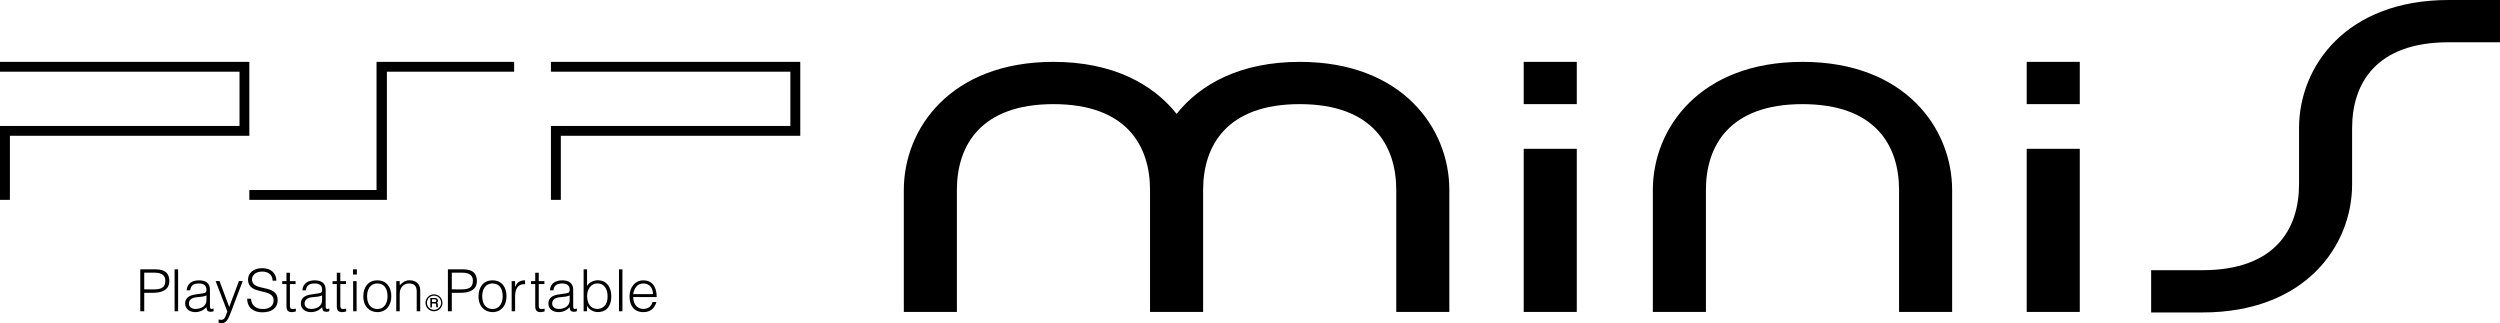 <?xml version="1.0" encoding="utf-8"?>
<!-- Generator: Adobe Illustrator 26.0.3, SVG Export Plug-In . SVG Version: 6.00 Build 0)  -->
<svg version="1.1" id="Layer_1" xmlns="http://www.w3.org/2000/svg" xmlns:xlink="http://www.w3.org/1999/xlink" x="0px" y="0px"
	 viewBox="0 0 3839 496.3" style="enable-background:new 0 0 3839 496.3;" xml:space="preserve">
<style type="text/css">
	.st0{fill:url(#SVGID_1_);}
	.st1{fill:url(#SVGID_00000114794089336826843690000005354849740517201316_);}
	.st2{fill:url(#SVGID_00000061472397918707645980000004214195429722695561_);}
	.st3{fill:url(#SVGID_00000125587262200522450970000006219937741737585294_);}
	.st4{fill:url(#SVGID_00000145771508120846201690000002419837936186392731_);}
	.st5{fill:url(#SVGID_00000057844236918483322900000016841658632385760412_);}
	.st6{fill:url(#SVGID_00000032618495777895293790000013574284168577899942_);}
	.st7{fill:url(#SVGID_00000049207477767193701990000007818201823443561371_);}
	.st8{fill:url(#SVGID_00000015315485774122099280000012655203458657610931_);}
	.st9{fill:url(#SVGID_00000005986274627456262370000015057901567544355226_);}
	.st10{fill:url(#SVGID_00000178923254405300981170000011010462022738470315_);}
	.st11{fill:url(#SVGID_00000154419625472476095520000010323709714590341511_);}
	.st12{fill:url(#SVGID_00000134958107764818341110000011188868751361046702_);}
	.st13{fill:url(#SVGID_00000104701695519752959860000007502636960741418915_);}
	.st14{fill:url(#SVGID_00000135692528490007155710000003080618147995162528_);}
	.st15{fill:url(#SVGID_00000041983764590630059490000016385622941783521457_);}
	.st16{fill:url(#SVGID_00000062886266945419723180000001145508298728485006_);}
	.st17{fill:url(#SVGID_00000133521858162146103080000013536217026977872308_);}
	.st18{fill:url(#SVGID_00000173121487250103517410000012218980541011732887_);}
	.st19{fill:url(#SVGID_00000181785257677182823970000012313575289456260798_);}
	.st20{fill:url(#SVGID_00000092426620700878874630000013701839661869274520_);}
	.st21{fill:url(#SVGID_00000044144940836096859050000010206340843808130438_);}
	.st22{fill:url(#SVGID_00000057130816191474617720000011460907766833389698_);}
	.st23{fill:url(#SVGID_00000106107458581119890970000013495483111872847543_);}
	.st24{fill:url(#SVGID_00000067233028853325521480000003084659534656107691_);}
	.st25{fill:url(#SVGID_00000033362619170527456910000010902537516458392736_);}
	.st26{fill:url(#SVGID_00000064319327977511122310000007173996938174698427_);}
	.st27{fill:url(#SVGID_00000109730950930098088190000005356423431954505637_);}
	.st28{fill:url(#SVGID_00000018222100117369200710000015195496195464081566_);}
	.st29{fill:url(#SVGID_00000075149039962753823520000017206332428350795906_);}
	.st30{fill:url(#SVGID_00000120545159564856900260000003422664109557862541_);}
	.st31{fill:url(#SVGID_00000093165579652134530070000002008238263555754676_);}
	.st32{fill:url(#SVGID_00000055701426321877368190000006752303924556123019_);}
	.st33{fill:url(#SVGID_00000122679727365736345570000006130754925205700486_);}
	.st34{fill:url(#SVGID_00000071556836134982845790000010113673802503917213_);}
	.st35{fill:url(#SVGID_00000163031047444011543220000012300529040759741587_);}
	.st36{fill:url(#SVGID_00000000941743785519001080000016958658047585774993_);}
	.st37{fill:url(#SVGID_00000152973558641187632010000002591325058103633079_);}
	.st38{fill:url(#SVGID_00000172431211022523305960000001671163701485753219_);}
	.st39{fill:url(#SVGID_00000058589786575622397280000008393692520876197029_);}
	.st40{fill:url(#SVGID_00000124148407504315100180000000413685268388999570_);}
	.st41{fill:url(#SVGID_00000067945798691576145240000017341215699865246127_);}
	.st42{fill:url(#SVGID_00000039841840841453662610000008231774820986029956_);}
	.st43{fill:url(#SVGID_00000079466747734805006640000013853437642967665339_);}
	.st44{fill:url(#SVGID_00000038386284276444361890000013463295994138407578_);}
	.st45{fill:url(#SVGID_00000096055243997606024990000001203186046717120187_);}
	.st46{fill:url(#SVGID_00000099664550545572926860000005034258245756300931_);}
	.st47{fill:url(#SVGID_00000032632154305897988580000013590053967169077675_);}
	.st48{fill:url(#SVGID_00000165195576158550453190000001266641605553310869_);}
	.st49{fill:url(#SVGID_00000119811468404983169920000002921006622384225447_);}
	.st50{fill:#FFFFFF;}
	.st51{fill:url(#SVGID_00000026842781700067402410000014606627390149691011_);}
	.st52{fill:url(#SVGID_00000088821243874321155140000006022255781889734561_);}
	.st53{fill:url(#SVGID_00000155834101068895944750000013891249973780943266_);}
	.st54{fill:url(#SVGID_00000008830406464346749880000008526609355920979862_);}
	.st55{fill:url(#SVGID_00000042009241635548268580000003060540095354176702_);}
	.st56{fill:url(#SVGID_00000016764304945992573080000015970007603791214776_);}
	.st57{fill:url(#SVGID_00000018936577601991438410000010937752479244325558_);}
	.st58{fill:url(#SVGID_00000155112712858804009620000009704216167493246655_);}
	.st59{fill:url(#SVGID_00000159459887843591630020000009644331517894750858_);}
	.st60{fill:url(#SVGID_00000113350936456165430300000009954588248003542915_);}
	.st61{fill:url(#SVGID_00000088850019839466162600000014355433932201819294_);}
	.st62{fill:url(#SVGID_00000134958538476987637680000005636504781920415399_);}
	.st63{fill:url(#SVGID_00000098209690060885849970000008576385288886826131_);}
	.st64{fill:url(#SVGID_00000045602859129366575990000017011560074101074612_);}
	.st65{fill:url(#SVGID_00000104685187977695476180000011151539166365642382_);}
	.st66{fill:url(#SVGID_00000041996613357449340490000011539296020258113414_);}
	.st67{fill:url(#SVGID_00000030458622912716053410000010092403903395510189_);}
	.st68{fill:url(#SVGID_00000092440991669376802440000008802883167582526138_);}
	.st69{fill:url(#SVGID_00000113330425991435075110000014324835557698982528_);}
	.st70{fill:url(#SVGID_00000174587914280832535300000003880667965635700125_);}
	.st71{fill:url(#SVGID_00000181063482653515429980000009525546396928658617_);}
	.st72{fill:url(#SVGID_00000170274269012375210940000012563948928188462739_);}
	.st73{fill:url(#SVGID_00000086689418966999943100000009563133542312185740_);}
	.st74{fill:url(#SVGID_00000135668518538278507800000009252284389050704029_);}
	.st75{fill:url(#SVGID_00000086654420248217091980000009708894611022439567_);}
	.st76{fill:url(#SVGID_00000071520827139131446900000004242888033560984196_);}
	.st77{fill:url(#SVGID_00000149378294274017694770000007930606869745553085_);}
	.st78{fill:url(#SVGID_00000113344112620922380670000016033852590581275535_);}
	.st79{fill:url(#SVGID_00000002360422200912050630000000758395601649981844_);}
	.st80{fill:url(#SVGID_00000124877735699545497850000012880475872516167851_);}
	.st81{fill:url(#SVGID_00000012462183186900069020000006072708075822456997_);}
	.st82{fill:url(#SVGID_00000178183401917868509260000013398109746321769891_);}
	.st83{fill:url(#SVGID_00000169551982571233110740000006184670076170030767_);}
	.st84{fill:url(#SVGID_00000028311198079562703990000009242225950838716838_);}
	.st85{fill:url(#SVGID_00000016053274775866251360000013321140316354420142_);}
	.st86{fill:url(#SVGID_00000017501240400532963780000010898184090029044884_);}
	.st87{fill:url(#SVGID_00000173849310243316203270000012909972180304684179_);}
	.st88{fill:url(#SVGID_00000100347991245957001780000009728288862755818900_);}
	.st89{fill:url(#SVGID_00000057838096833747873630000002554531483100799386_);}
	.st90{fill:url(#SVGID_00000181791225534230834860000004218757351061951164_);}
	.st91{fill:url(#SVGID_00000017495898295296776020000012874230339147875466_);}
	.st92{fill:url(#SVGID_00000073705316230092202230000003388233905150334383_);}
	.st93{fill:url(#SVGID_00000080891550540664986490000013658722049592322442_);}
	.st94{fill:url(#SVGID_00000174578721873652131880000016074081458922892420_);}
	.st95{fill:url(#SVGID_00000163043986488963911270000004938758676812044442_);}
	.st96{fill:url(#SVGID_00000124135753375921078080000013757612090209165477_);}
	.st97{fill:url(#SVGID_00000000926868923246454820000008959667826842071483_);}
	.st98{fill:url(#SVGID_00000121962311654226389130000016443289343120668290_);}
	.st99{fill:url(#SVGID_00000076601380835632651970000016609697030602838174_);}
	.st100{fill:url(#SVGID_00000015324754595243285820000008896736526787312574_);}
</style>
<g>
	<g>
		<path d="M2767.9,95c-157.2,0-229.8,101.7-229.8,196.8v62.7V479h81.5V354.5v-62.7c0-68.8,36.9-131.9,148.3-131.9
			c111.5,0,148.3,63.1,148.3,131.9v62.7V479h81.5V354.5v-62.7C2997.6,196.7,2925,95,2767.9,95z"/>
		<path d="M1995.9,95c-90.1,0-152.3,33.4-189.1,79.9c-36.8-46.4-99-79.9-189.1-79.9c-157.2,0-229.8,101.7-229.8,196.8v62.7V479h81.5
			V354.5v-62.7c0-68.8,36.9-131.9,148.3-131.9S1766,223,1766,291.8v62.7V479h81.5V354.5v-62.7c0-68.8,36.9-131.9,148.3-131.9
			s148.3,63.1,148.3,131.9v62.7V479h81.5V354.5v-62.7C2225.7,196.7,2153,95,1995.9,95z"/>
		<g>
			<g>
				<path d="M2339.8,479h81.5V228.5h-81.5V479z M2339.8,95v64.9h81.5V95H2339.8z"/>
			</g>
		</g>
		<g>
			<g>
				<path d="M3112.2,479h81.5V228.5h-81.5V479z M3112.2,95v64.9h81.5V95H3112.2z"/>
			</g>
		</g>
		<path d="M3760.2,0c-157.2,0-229.8,101.7-229.8,196.8v86.2c0,68.8-36.9,131.9-148.3,131.9h-78.8v64.9h78.8
			c157.2,0,229.8-101.7,229.8-196.8v-86.2c0-68.8,36.9-131.9,148.3-131.9h78.8V0H3760.2z"/>
	</g>
	<g>
		<g>
			<path d="M215.4,478v-64.4H239c16.7,0,21,8.3,21,18c0,14.4-12.8,18-24.7,18h-13.8V478H215.4 M235.5,444.4
				c11.3,0,18.4-2.3,18.4-13.3c0-8-5.2-12.4-16.7-12.4h-15.7v25.6L235.5,444.4L235.5,444.4z"/>
			<rect x="268.1" y="413.6" width="5.4" height="64.4"/>
			<path d="M308,451c2-0.2,5.3-0.7,7.1-1.5c1.8-0.8,1.9-3.2,1.9-4.8c0-5.5-3.2-9.4-11.5-9.4c-7.4,0-12.5,2.4-13.5,10.5h-5.4
				c0.8-10.9,8.9-15.3,19-15.3c9.4,0,16.8,3.7,16.8,14.4v25.2c0,4.2,1.1,5.2,5.6,3.6v4.2c-0.8,0.3-2.7,0.9-4.2,0.9
				c-0.9,0-1.6-0.1-2.4-0.3c-3.6-0.5-4.2-3.6-4.3-6.9c-4.5,5-10.6,7.7-17.3,7.7c-8.1,0-15.5-4.4-15.5-13.3c0-7.8,5.3-12.5,16.2-13.9
				L308,451 M317.1,453.7c-4.6,1.9-9.2,2.2-13.9,2.6c-8.1,0.6-13.1,3.6-13.1,9.8c0,5.7,4.9,8.3,10,8.3c8.5,0,16.9-4.1,16.9-13.5
				L317.1,453.7L317.1,453.7z"/>
			<path d="M335.6,490.6c1.4,0.3,3,0.5,4.5,0.5c6.1,0,7-8.8,9-12.8l-18-46.7h6l14.9,39.8l14.9-39.8h5.8l-17.3,45.7
				c-4.4,11.6-7.3,18.9-14.6,18.9c-1.9,0-3.7-0.3-5.1-0.6V490.6"/>
			<path d="M385.4,458.8c1,11.5,8.7,15.7,18.5,15.7c11.5,0,16.3-6.2,16.3-13.3c0-20-39.3-6.7-39.3-32.1c0-9,7.4-17.3,21.8-17.3
				c14.5,0,21.7,8.8,21.7,19.2h-5.8c0-9.8-7.6-14-15.8-14c-12.3,0-16.8,7.6-15.7,14.2c2.8,16.7,39.3,4.7,39.3,29.6
				c0,11.8-8.7,18.8-23.5,18.8c-13.4,0-23.3-7-23.3-20.9L385.4,458.8"/>
			<path d="M454.3,478.2c-1.2,0.3-3.6,1.1-6.2,1.1c-5.3,0-8.2-2.3-8.2-9.2v-33.9h-6.5v-4.5h6.5v-12.9h5.3v12.9h8.7v4.5h-8.7v31.8
				c0,4.5,0.2,6.5,4.7,6.5c1.4,0,3-0.3,4.4-0.6V478.2"/>
			<path d="M485.6,451c2-0.2,5.3-0.7,7.1-1.5c1.8-0.8,2-3.2,2-4.8c0-5.5-3.2-9.4-11.5-9.4c-7.4,0-12.5,2.4-13.5,10.5h-5.4
				c0.8-10.9,9-15.3,19-15.3c9.4,0,16.8,3.7,16.8,14.4v25.2c0,4.2,1.1,5.2,5.6,3.6v4.2c-0.8,0.3-2.7,0.9-4.2,0.9
				c-0.9,0-1.6-0.1-2.4-0.3c-3.6-0.5-4.2-3.6-4.3-6.9c-4.5,5-10.6,7.7-17.3,7.7c-8.1,0-15.5-4.4-15.5-13.3c0-7.8,5.3-12.5,16.2-13.9
				L485.6,451 M494.6,453.7c-4.6,1.9-9.2,2.2-13.9,2.6c-8.1,0.6-13,3.6-13,9.8c0,5.7,4.9,8.3,10,8.3c8.5,0,16.9-4.1,16.9-13.5V453.7
				z"/>
			<path d="M531.6,478.2c-1.3,0.3-3.6,1.1-6.2,1.1c-5.3,0-8.2-2.3-8.2-9.2v-33.9h-6.5v-4.5h6.5v-12.9h5.4v12.9h8.7v4.5h-8.7v31.8
				c0,4.5,0.2,6.5,4.6,6.5c1.4,0,3-0.3,4.4-0.6L531.6,478.2"/>
			<path d="M542.1,413.6h5.9v8h-5.9V413.6z M542.3,431.7h5.3V478h-5.3V431.7z"/>
			<path d="M557.9,454.9c0-13.5,7.2-24.4,21.5-24.4c14.5,0,21.5,10.8,21.5,24.4c0,14.7-8.5,24.4-21.5,24.4
				C567.6,479.1,557.9,471,557.9,454.9 M579.4,435.3c-11.3,0-15.7,9.6-15.7,19.6c0,11.5,5.4,19.6,15.7,19.6
				c11.3,0,15.7-9.7,15.7-19.6C595,444,590.7,435.3,579.4,435.3z"/>
			<path d="M613.8,478h-5.3v-46.3h5.3v6.4c4.3-4.5,8.5-7.7,15-7.7c5.7,0,10.8,1.8,14.1,6.6c2.2,3.3,2.4,6.8,2.4,10.7V478h-5.4v-30.2
				c0-8.3-3.4-12.5-12-12.5c-6.6,0-11.2,4.3-12.9,9c-1.1,3-1.2,5.6-1.2,8.8L613.8,478"/>
			<path d="M687.8,478v-64.4h23.5c16.7,0,21,8.3,21,18c0,14.4-12.8,18-24.7,18h-13.8V478H687.8 M707.8,444.4
				c11.3,0,18.4-2.3,18.4-13.3c0-8-5.2-12.4-16.7-12.4h-15.7v25.6L707.8,444.4L707.8,444.4z"/>
			<path d="M734.8,454.9c0-13.5,7.2-24.4,21.5-24.4c14.5,0,21.5,10.8,21.5,24.4c0,14.7-8.5,24.4-21.5,24.4
				C744.5,479.1,734.8,471,734.8,454.9 M756.2,435.3c-11.3,0-15.7,9.6-15.7,19.6c0,11.5,5.4,19.6,15.7,19.6
				c11.3,0,15.7-9.7,15.7-19.6C771.9,444,767.6,435.3,756.2,435.3z"/>
			<path d="M791,478h-5.3v-46.3h5.3v8.7h0.2c3-7.4,7.3-9.9,15.1-9.9v5.8c-12.1-0.3-15.3,8.7-15.3,19.1V478"/>
			<path d="M836.3,478.2c-1.3,0.3-3.6,1.1-6.2,1.1c-5.3,0-8.2-2.3-8.2-9.2v-33.9h-6.5v-4.5h6.5v-12.9h5.4v12.9h8.7v4.5h-8.7v31.8
				c0,4.5,0.2,6.5,4.6,6.5c1.4,0,3-0.3,4.4-0.6L836.3,478.2"/>
			<path d="M865.7,451c2-0.2,5.3-0.7,7.1-1.5c1.8-0.8,2-3.2,2-4.8c0-5.5-3.2-9.4-11.5-9.4c-7.4,0-12.5,2.4-13.5,10.5h-5.4
				c0.8-10.9,8.9-15.3,19-15.3c9.4,0,16.8,3.7,16.8,14.4v25.2c0,4.2,1.1,5.2,5.6,3.6v4.2c-0.8,0.3-2.7,0.9-4.2,0.9
				c-0.9,0-1.6-0.1-2.4-0.3c-3.6-0.5-4.2-3.6-4.3-6.9c-4.5,5-10.6,7.7-17.3,7.7c-8.1,0-15.5-4.4-15.5-13.3c0-7.8,5.3-12.5,16.2-13.9
				L865.7,451 M874.8,453.7c-4.6,1.9-9.2,2.2-13.9,2.6c-8.1,0.6-13,3.6-13,9.8c0,5.7,4.9,8.3,10,8.3c8.5,0,16.9-4.1,16.9-13.5V453.7
				z"/>
			<path d="M901.5,478h-5.3v-64.4h5.3v25.5c3.4-5.7,10-8.7,16.6-8.7c14.1,0,20.6,11.5,20.6,24.5c0,13.7-6,24.3-20.9,24.3
				c-5.9,0-13-3.3-16.1-9.4h-0.2L901.5,478 M917.2,474.4c9,0,15.7-6.5,15.8-18.2c0.4-11.6-4.7-21-15.8-21c-9.7,0-15.6,9-15.6,19.4
				C901.5,465.9,907,474.4,917.2,474.4z"/>
			<rect x="950.5" y="413.6" width="5.3" height="64.4"/>
			<path d="M972.4,456.1c-0.1,10,5.3,18.3,15.6,18.3c6.9,0,12.4-3.8,14-10.6h6c-2.7,8.8-8.2,15.5-20,15.5
				c-14.9,0-21.3-10.6-21.3-24.2c0-13.5,8.1-24.6,21.3-24.6c12.7,0,20.5,9,20.4,25.7L972.4,456.1 M1002.7,451.7
				c0-9.1-5-16.4-14.7-16.4c-9.5,0-14.5,7.6-15.6,16.4H1002.7z"/>
			<polyline points="861.2,208.5 861.2,306.9 846,306.9 846,193.4 1213.7,193.4 1213.7,110.1 846,110.1 846,95 1228.9,95 
				1228.9,208.5 861.2,208.5 			"/>
			<path d="M655.6,464.9c0-2.9,1.1-5.6,3.2-7.7c2-2,4.8-3.2,7.7-3.2c2.9,0,5.6,1.1,7.7,3.2c2,2,3.2,4.8,3.2,7.7
				c0,6-4.9,10.9-10.9,10.9c-2.9,0-5.6-1.1-7.7-3.2C656.7,470.6,655.6,467.8,655.6,464.9 M666.4,478c3.5,0,6.7-1.3,9.2-3.8
				c2.5-2.5,3.8-5.8,3.8-9.2s-1.4-6.7-3.8-9.2c-2.5-2.5-5.8-3.8-9.2-3.8c-7.2,0-13,5.9-13,13c0,3.5,1.3,6.8,3.8,9.2
				C659.6,476.6,662.9,478,666.4,478"/>
			<path d="M670,461.6c0,0.8-0.2,1.4-0.6,1.7c-0.5,0.3-1.1,0.4-1.9,0.4h-4.1v-4.1h4.3c0.5,0,1,0.1,1.4,0.3
				C669.7,460.2,670,460.8,670,461.6 M672.8,471c-0.2-0.1-0.3-0.3-0.4-0.6c0-0.3-0.1-0.6-0.1-1.1l0-1.8c0-0.9-0.2-1.6-0.5-1.9
				c-0.2-0.3-0.5-0.5-0.9-0.7c0.4-0.3,0.9-0.6,1.1-1.1c0.3-0.5,0.5-1.3,0.5-2.2c0-1.7-0.7-2.9-2.1-3.5c-0.7-0.3-1.7-0.5-2.8-0.5
				h-6.8V472h2.5V466h4c0.7,0,1.3,0.1,1.6,0.2c0.5,0.2,0.8,0.7,0.8,1.5l0.1,2.3c0,0.5,0.1,0.9,0.1,1.1c0,0.2,0.1,0.4,0.2,0.5
				l0.1,0.2h2.8v-0.9L672.8,471"/>
			<polyline points="0,95 382.9,95 382.9,208.5 15.2,208.5 15.2,306.9 0,306.9 0,193.4 367.8,193.4 367.8,110.1 0,110.1 0,95 			"/>
			<polyline points="578.2,95 578.2,291.8 382.9,291.8 382.9,306.9 594.1,306.9 594.1,110.1 789.5,110.1 789.5,95 578.2,95 			"/>
		</g>
	</g>
</g>
</svg>
